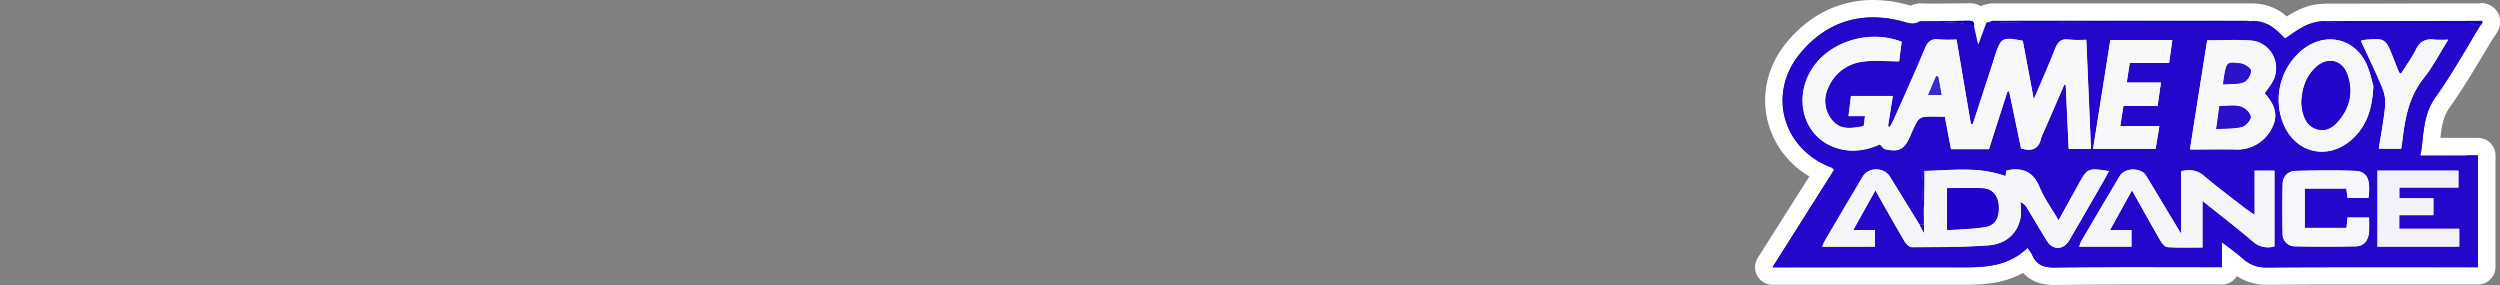 <svg id="Calque_2" data-name="Calque 2" xmlns="http://www.w3.org/2000/svg" viewBox="0 0 1000 114"><rect x="0" y="0" width="1000" height="114" fill="#808080" stroke="none"/><title>logo_right</title><path d="M802.48,68.38h0m0,0c-.09.76-.18,1.51-.25,2.13.07-.62.16-1.37.25-2.13h0m0-7a7,7,0,0,0-2,.28,6.77,6.77,0,0,0-2.7,1.5,7,7,0,0,0-1.8,2.51,7.07,7.07,0,0,0-.51,2l-.2,1.79,0,.26a7,7,0,0,0,13.91,1.57l0-.16.2-1.76a8.12,8.12,0,0,0,.07-1,7,7,0,0,0-6.72-7Zm0,14Z" fill="#fff"/><path d="M769.58,89.85h0m0-7a7,7,0,0,0-7,7h0a7,7,0,1,0,7-7Z" fill="#fff"/><path d="M821.56,110.5c-3.56,0-8.51-.66-11.34-6.11-7.61,5.51-16.27,6-24,6h-.6q-13.87,0-27.73,0H734.18l-20.31,0H709a3.5,3.5,0,0,1-3-5.37l22.68-35.85A32.35,32.35,0,0,1,710.55,48c-2.66-10.09-.07-20.74,7.1-29.22C726.23,8.65,736.84,3.5,749.2,3.5a50.26,50.26,0,0,1,12.41,1.64l.93.25a10.7,10.7,0,0,0,2.49.5,1.62,1.62,0,0,0,1-.31A3.47,3.47,0,0,1,768,5h.16l4.5.19c3.82.15,7.77.31,11.68.6a21.29,21.29,0,0,1,4.53,1c.52.16,1,.32,1.57.45a3.15,3.15,0,0,1,1,.4,3.49,3.49,0,0,1,3.15-2h13.1q41.75,0,83.48,0h6.4c.13,0,.38-.12.57-.19s.69-.25,1-.35a3.14,3.14,0,0,1,.61-.12,15,15,0,0,1,1.77-.1c5.58,0,9.62,2.83,12.92,6,4.32-3,9.22-6,15.39-6,.42,0,.84,0,1.27,0a2.33,2.33,0,0,1,.38,0c.48.09,1,.2,1.44.3a10,10,0,0,0,2,.33q12.55,0,25.11,0,13.74,0,27.49,0a20,20,0,0,1,4,.52l1.39.27a3.5,3.5,0,0,1,2.42,5.3c-1.79,2.89-3.58,5.87-5.3,8.75-4.06,6.76-8.25,13.75-12.94,20.31-3.37,4.72-3.95,9.91-4.61,15.91-.07.62-.13,1.24-.21,1.86h19a3.5,3.5,0,0,1,3.5,3.5v44.72a3.5,3.5,0,0,1-3.5,3.5H948.07c-11.19,0-26,0-41,.11h-.17A16.76,16.76,0,0,1,895,106.18c-.87-.77-1.77-1.51-2.73-2.26v3a3.5,3.5,0,0,1-3.5,3.5h-4.31l-16.45,0-16.45,0c-11.87,0-21,0-29.65.16ZM808.14,77.31a3.45,3.45,0,0,1,1.4.29,9.21,9.21,0,0,1,4.36,4c1.45,2.38,2.88,4.77,4.31,7.16l3.4,5.66c.58,1,1.17,1.29,1.53,1.29s1.1-.54,1.58-1.38q6.42-11,12.77-22.08l.51-.88h-.16c-1.07,0-1.13,0-3.57,4.43l-7.78,14.11a3.51,3.51,0,0,1-3,1.81h0a3.5,3.5,0,0,1-3-1.74c-.85-1.46-1.75-2.89-2.61-4.27a64,64,0,0,1-5.27-9.56c-1.74-4.22-4-4.8-6.23-4.8l-.65,0a3.54,3.54,0,0,1-1.57,2.16,3.44,3.44,0,0,1-1.84.52,3.57,3.57,0,0,1-1.2-.21c-4.52-1.66-9.42-2.4-15.89-2.4-2.77,0-5.62.13-8.37.26-1.44.06-2.9.13-4.37.18a3.2,3.2,0,0,0-.1.67c0,1.22.09,2.45.14,3.67.11,2.37.25,4.73.4,7.1l.24,4.1v2.37a3.58,3.58,0,0,1-3.37,3.6l-1.87.06a3.52,3.52,0,0,1-3-1.66l-3.77-6.11Q757,79.1,753,72.54a3,3,0,0,0-2.55-1.26,2.75,2.75,0,0,0-2.35,1.15c-4.5,7.55-9,15.25-13.45,22.74h5.08a3.4,3.4,0,0,1-1.49-1.37,3.49,3.49,0,0,1,0-3.48l8.85-15.91a3.51,3.51,0,0,1,3.05-1.8h0a3.5,3.5,0,0,1,3,1.77c1,1.79,2,3.55,3,5.29,3,5.22,5.74,10.16,8.62,15.06a3,3,0,0,0,.53.63h4.18c8.43,0,17.14-.06,25.6-.72,5.72-.44,9.21-3.72,9.82-9.24a13.08,13.08,0,0,0-.11-2.66c0-.58-.11-1.15-.14-1.73a3.5,3.5,0,0,1,1.49-3.07A3.55,3.55,0,0,1,808.14,77.31Zm67.78,16.17a3.47,3.47,0,0,1-.64,2h2.18V80.34a3.51,3.51,0,0,1,5.69-2.74c2.07,1.66,4.1,3.26,6.1,4.84,4.91,3.88,9.55,7.54,14.11,11.44a5.67,5.67,0,0,0,2.92,1.47V71.78h-.92V86a3.5,3.5,0,0,1-5.49,2.88l-1.58-1.07c-.9-.6-1.6-1.08-2.31-1.63l-4.35-3.36c-4.08-3.13-8.3-6.38-12.32-9.79a5.28,5.28,0,0,0-3.39-1.42Zm-8.06,1.91,1.68.07-.12-.18L865.06,88c-3.33-5.55-6.46-10.76-9.62-16a2.76,2.76,0,0,0-2.19-.76,2.88,2.88,0,0,0-2.31.83c-4.14,7-8.5,14.34-13.59,23h5.1A3.58,3.58,0,0,1,841,93.79a3.49,3.49,0,0,1,0-3.47l8.77-15.91a3.49,3.49,0,0,1,3-1.81h0a3.51,3.51,0,0,1,3.05,1.78l3,5.4c2.86,5.1,5.55,9.91,8.34,14.71A5,5,0,0,0,867.86,95.39Zm112.34-.24V95H959.69a3.5,3.5,0,0,1-3.5-3.5V86.06a3.5,3.5,0,0,1,2.6-3.39,3.49,3.49,0,0,1-2.56-3.37V75a3.5,3.5,0,0,1,2.07-3.2h-3.82V95.15Zm-48.89-23.5c-4.38,0-8.78.08-12.88.17-1.14,0-1.86.37-1.89,2-.12,6.41-.11,12.94,0,19.41,0,1.44.64,1.73,1.68,1.75,3.94.09,8,.13,12.2.13,3.8,0,7.76,0,11.78-.1.69,0,1.64,0,1.89-2.38a20.78,20.78,0,0,0,.08-2.12h-2l-.08.94a3.5,3.5,0,0,1-3.49,3.21H921.91a3.5,3.5,0,0,1-3.5-3.5V75.41a3.5,3.5,0,0,1,3.5-3.5h16.65A3.48,3.48,0,0,1,942,75l.09.68h2c0-2.35-.41-3.13-.59-3.35a2.49,2.49,0,0,0-1.57-.46C938.69,71.71,935.21,71.65,931.31,71.65Zm.77-52.35a14.11,14.11,0,0,0-8.18,2.79,22.28,22.28,0,0,0-7.83,24.72c2.12,6.39,7,10.36,12.67,10.36a15.18,15.18,0,0,0,10.65-4.94c4-4.11,6-9.33,6.42-17.4-.12-.44-.25-.95-.39-1.5a35.16,35.16,0,0,0-2.17-6.53C940.94,22,936.86,19.3,932.08,19.3Zm-182.17-1c-8.13,0-16.07,3.54-20.73,9.25a19.61,19.61,0,0,0-4.06,17.24,15.41,15.41,0,0,0,9.47,10.73,18.36,18.36,0,0,0,6.63,1.26,22.39,22.39,0,0,0,9.29-2.2,3.41,3.41,0,0,1,1.46-.32,3.49,3.49,0,0,1,2.45,1c.39.38.71.77,1,1.07l.07.09a11.23,11.23,0,0,0,2.06.24c1,0,1.72,0,3.3-3.47.26-.59.51-1.18.76-1.77a35.3,35.3,0,0,1,2.16-4.49,7.75,7.75,0,0,1,5.4-3.63c1.16-.11,2.42-.16,4-.16l2.44,0,2.39,0A3.49,3.49,0,0,1,781.36,46l1.94,10.12H793l6.67-20.72A3.5,3.5,0,0,1,803,33h.28l.65,0a3.51,3.51,0,0,1,3.16,2.78l4.27,20.53h.13c.62,0,1.1,0,1.51-1.83a10.84,10.84,0,0,1,.85-2.27c.08-.16.16-.32.23-.48l8.44-19.41a3.49,3.49,0,0,1,3.21-2.1,3.39,3.39,0,0,1,1.17.2l.55.19a3.5,3.5,0,0,1,2.33,3.14l1,22.19h1.9l-1.56-36.56-1.07,0a20.5,20.5,0,0,1-3-.19,4.68,4.68,0,0,0-.6-.05,1,1,0,0,0-.39.05s-.31.19-.82,1.5c-1.81,4.65-3.79,9.23-5.89,14.09-.88,2-1.77,4.09-2.69,6.25a3.5,3.5,0,0,1-3.22,2.13,2.36,2.36,0,0,1-.38,0,3.48,3.48,0,0,1-3.06-2.83l-3.94-21a16.84,16.84,0,0,0-2.59-.3,3.3,3.3,0,0,0-.47,0,22.07,22.07,0,0,0-1.71,4.27c-.16.46-.3.94-.44,1.41s-.3,1-.46,1.5l-8,24.49a3.49,3.49,0,0,1-3.32,2.41,2.36,2.36,0,0,1-.38,0L788,53.1a3.49,3.49,0,0,1-3.07-2.89l-5.22-30.77-1.58,0a21.48,21.48,0,0,1-2.94-.17,4.66,4.66,0,0,0-.61,0c-.48,0-.72,0-1.37,1.55-3,7.29-6.29,14.6-9.44,21.66q-1.46,3.26-2.89,6.51c-.41.91-.86,1.73-1.3,2.53l-.54,1a3.49,3.49,0,0,1-3.09,1.87,3.53,3.53,0,0,1-1.6-.39l-.74-.38a3.5,3.5,0,0,1-1.84-3.66l1.27-8h-9.5l-.13,1H746a3.49,3.49,0,0,1,3.47,4L749,51a3.48,3.48,0,0,1-2.88,3l-.47.08a34.59,34.59,0,0,1-5.87.67,11.58,11.58,0,0,1-9.9-4.83,15.61,15.61,0,0,1-1.71-16.24,20.69,20.69,0,0,1,16.52-12.43,41.6,41.6,0,0,1,5.92-.36c1.51,0,3,.05,4.54.1l1.47.05.24-1.84A26.66,26.66,0,0,0,749.91,18.29ZM887.26,56.23c2.31,0,4.59,0,6.87.06h.32a11.86,11.86,0,0,0,11.23-6.76c1.28-2.36,1.87-5.19-2.41-9.86A3.5,3.5,0,0,1,903,35.3l1.1-1.52a28.18,28.18,0,0,0,1.84-2.69,7.7,7.7,0,0,0,.1-7.46,7.22,7.22,0,0,0-5.92-3.91c-1.85-.14-3.86-.21-6.32-.21-1.74,0-3.49,0-5.27.07l-2.65,0-5.78,36.64h1.72Zm-28-.18.34-2.08H848.1a3.5,3.5,0,0,1-3.46-4l1.28-8.11a3.5,3.5,0,0,1,3.46-3H860l.33-2.32h-9.64a3.49,3.49,0,0,1-3.46-4l1.19-7.85a3.5,3.5,0,0,1,3.46-3h12.71l.3-2.14H847.12l-5.79,36.5ZM957.44,56c1.13-9.53,2.78-18.75,9.3-26.89a83.81,83.81,0,0,0,6.37-9.75l0,0a6.07,6.07,0,0,0-.81-.06c-1,0-1.86.16-2.81,2.06a67.75,67.75,0,0,1-4.28,7.14c-.62.95-1.24,1.9-1.84,2.86a3.47,3.47,0,0,1-3,1.65,3.52,3.52,0,0,1-1.84-.52l-.19-.11a4.06,4.06,0,0,1-2-2.07c-.58-1.42-1.14-2.84-1.7-4.26l-.45-1.13c-2.24-5.68-2.24-5.68-3.94-5.68h-.69l.48,1.05c2.11,4.5,4.28,9.16,6.22,13.87a19.14,19.14,0,0,1,1.25,8.94c-.41,4.06-1.09,8.14-1.75,12.08,0,.28-.09.57-.14.85Z" fill="#2307cb"/><path d="M749.2,7a46.57,46.57,0,0,1,11.54,1.53,17.75,17.75,0,0,0,4.29.86,5.06,5.06,0,0,0,3-.92c5.36.25,10.73.4,16.08.79a32.69,32.69,0,0,1,5.51,1.32c.51,2.22,1,4.43,1.68,7.37,1.25-3.37,2.27-6.1,3.28-8.83q48,0,96,.06h7.11a9.43,9.43,0,0,0,2.46-.68,13.63,13.63,0,0,1,1.41-.08c5.25,0,8.92,3.27,12.49,7.12,4.89-3.43,9.63-7.08,15.82-7.08.34,0,.69,0,1,0a23.35,23.35,0,0,0,4,.68c17.53.05,35.07,0,52.6.07a31.26,31.26,0,0,1,4.85.74c-6,9.66-11.52,19.65-18.11,28.87-5.11,7.15-4.66,15.06-6,23.31h23v44.72h-4.32l-38.81,0q-20.52,0-41.06.11h-.15a13.29,13.29,0,0,1-9.56-3.4c-2.52-2.25-5.32-4.2-8.56-6.72v10h-4.31c-11,0-21.93,0-32.9,0-9.9,0-19.8,0-29.69.16h-.31c-4.23,0-7-1.15-8.65-5.11A17.6,17.6,0,0,0,811,99.14c-7.06,6.88-15.74,7.78-24.78,7.78h-.58q-13.87,0-27.77,0-22,0-44,0H709l24.67-39c-.47-.42-.7-.78-1-.89-19.68-7.31-26-29.82-12.33-46C728.28,11.65,738.05,7,749.2,7m-8,53.27A25.9,25.9,0,0,0,752,57.75c.8.78,1.34,1.78,2.06,1.94a17,17,0,0,0,3.49.45c3.1,0,4.69-1.57,6.49-5.52a56.39,56.39,0,0,1,2.73-5.9,4.28,4.28,0,0,1,2.73-1.94c1.21-.12,2.42-.15,3.64-.15,1.58,0,3.19,0,4.82,0,.86,4.53,1.67,8.75,2.48,13h15.15Q799.31,48,803,36.51l.66.05c1.6,7.66,3.19,15.32,4.75,22.81a11,11,0,0,0,3.09.52c2.53,0,4.2-1.38,4.92-4.56a11.49,11.49,0,0,1,.87-2.13q4.22-9.71,8.44-19.4l.56.19q.59,12.76,1.19,25.53h8.9c-.63-14.65-1.24-29-1.87-43.63-1.6,0-3,.09-4.43.09a18.36,18.36,0,0,1-2.48-.15,7.29,7.29,0,0,0-1.1-.09c-2.37,0-3.53,1.35-4.47,3.78-2.54,6.51-5.42,12.89-8.54,20.24-1.59-8.48-3-16-4.38-23.37a32.08,32.08,0,0,0-5.59-.8c-3.08,0-3.84,1.66-5.5,6.7-.32,1-.59,2-.91,2.93l-8,24.48-.78-.08c-1.91-11.22-3.81-22.43-5.73-33.74-1.66,0-3.13.09-4.52.09a18.67,18.67,0,0,1-2.5-.14,7.82,7.82,0,0,0-1.05-.07c-2.35,0-3.57,1.24-4.6,3.71-3.92,9.44-8.16,18.74-12.3,28.09-.5,1.13-1.15,2.19-1.73,3.29l-.73-.38c.63-3.94,1.26-7.89,1.92-12H740.43l-1,8H746c-.22,1.65-.39,2.87-.55,4.07a34.8,34.8,0,0,1-5.75.7,8.16,8.16,0,0,1-7.09-3.43,12,12,0,0,1-1.32-12.71A17.14,17.14,0,0,1,745.14,24.7a39,39,0,0,1,5.43-.33c2.95,0,6,.2,9.08.2.32-2.48.68-5.2,1-7.8a29.39,29.39,0,0,0-10.76-2c-9,0-18,3.85-23.44,10.54C717,37,720.35,53.71,733.32,58.77a21.7,21.7,0,0,0,7.89,1.5m210.31-.78h8.93c.16-1,.31-1.75.4-2.51,1.07-9.16,2.52-18.08,8.62-25.69,3.62-4.51,6.29-9.79,9.82-15.41-1.49,0-2.69.07-3.76.07a13.56,13.56,0,0,1-1.83-.1,11.19,11.19,0,0,0-1.37-.1c-2.68,0-4.55,1.22-5.94,4-1.68,3.39-3.95,6.48-6,9.71-.45-.28-.77-.36-.85-.54-.73-1.77-1.42-3.56-2.12-5.34-2.52-6.36-3.12-7.89-7.2-7.89-1.29,0-2.94.15-5.1.35a5.72,5.72,0,0,0-.76.34c2.91,6.34,6,12.62,8.64,19.07a15.73,15.73,0,0,1,1,7.26c-.56,5.56-1.63,11.08-2.51,16.78m-22.79,1.18c4.49,0,9.17-1.93,13.16-6,5-5.09,7-11.42,7.45-20.26-.61-2-1.3-5.79-2.94-9.15-3-6.18-8.47-9.48-14.32-9.48a17.66,17.66,0,0,0-10.22,3.45,25.74,25.74,0,0,0-9.11,28.67c2.74,8.26,9.13,12.76,16,12.76M876,59.76c3.9,0,7.61,0,11.25,0,2.3,0,4.57,0,6.83.06h.39a15.27,15.27,0,0,0,14.31-8.6c2.87-5.32.78-9.86-2.91-13.88,1.09-1.55,2.23-2.94,3.11-4.49,4-7-.52-16-8.59-16.59-2.18-.16-4.37-.22-6.58-.22-3.57,0-7.19.14-10.92.14C880.57,30.69,878.31,45,876,59.76m-38.75-.21h25c.5-3,1-5.84,1.5-9.08H848.1c.45-2.87.84-5.32,1.28-8.11h13.67c.45-3.22.85-6.06,1.31-9.32H850.69c.42-2.76.78-5.12,1.19-7.85h15.75l1.29-9.14H844.13c-2.33,14.7-4.6,29-6.9,43.5M728.82,98.68H750V92h-8.68l8.85-15.92c4,7.15,7.77,13.82,11.64,20.4.61,1,1.94,2.36,2.93,2.36h0c10.22-.06,20.47,0,30.65-.75,7.71-.59,12.27-5.47,13-12.34a30.76,30.76,0,0,0-.24-5,5.73,5.73,0,0,1,2.77,2.57c2.59,4.26,5.13,8.54,7.71,12.81a5.42,5.42,0,0,0,4.52,3c1.7,0,3.4-1,4.61-3.12q6.93-11.92,13.81-23.89c.68-1.17,1.29-2.38,2-3.7a45.53,45.53,0,0,0-5.72-.63c-3.2,0-4,1.44-6.63,6.24-2.5,4.52-5,9.05-7.78,14.11-2.81-4.8-5.81-8.87-7.67-13.4-2-4.92-5.17-7-9.47-7a18.22,18.22,0,0,0-3.1.3,5.15,5.15,0,0,0-.71.27h0c-.09.76-.18,1.51-.25,2.13a48.6,48.6,0,0,0-17.09-2.61c-5.16,0-10.3.43-15.43.51a17.56,17.56,0,0,0-.9,4.19c0,1.25.08,2.5.14,3.74.17,3.75.42,7.49.63,11.23v2.28h0l-1.74.06Q761.92,80.31,756,70.7a6.43,6.43,0,0,0-5.53-2.92,6.11,6.11,0,0,0-5.35,2.86q-7.56,12.66-15,25.4c-.48.82-.83,1.72-1.27,2.64m102.9,0h20.87V92H844l8.78-15.91c4,7.06,7.61,13.64,11.38,20.14.63,1.09,1.82,2.54,2.82,2.6,2.13.14,4.27.17,6.45.17,2.45,0,4.94,0,7.52,0V80.34C888,86,894.71,91.08,901.08,96.54A8.84,8.84,0,0,0,907,98.9a12.19,12.19,0,0,0,2.75-.35V68.28h-7.92V86c-1.75-1.2-2.78-1.84-3.73-2.58-5.55-4.32-11.2-8.52-16.56-13.06a8.75,8.75,0,0,0-5.93-2.26,14.06,14.06,0,0,0-3.22.41v25c-5.06-8.41-9.49-15.84-14-23.23a6,6,0,0,0-5.18-2.44,6.12,6.12,0,0,0-5.32,2.54q-7.74,13-15.39,26.08a13.06,13.06,0,0,0-.82,2.22m98.72,0q5.92,0,11.84-.11c3.36-.05,5-2.38,5.31-5.51a59.58,59.58,0,0,0,0-6H939c-.13,1.53-.24,2.78-.36,4.15H921.91V75.41h16.65c.17,1.32.31,2.44.47,3.75h8.32c1-7.23-.46-10.6-5.23-10.8-3.6-.16-7.2-.21-10.81-.21-4.32,0-8.64.08-13,.18-3.23.07-5.25,2.13-5.31,5.43-.12,6.51-.11,13,0,19.55a4.9,4.9,0,0,0,5.1,5.18q6.14.14,12.28.13m20.54,0H983.7V91.51h-24V86.06h13.66V79.3H959.73V75h23.63v-6.7H951V98.65M749.2,0C736,0,724.12,5.72,715,16.55c-7.91,9.36-10.76,21.16-7.81,32.37a35.47,35.47,0,0,0,16.58,21.6l-.84,1.32-19.82,31.32A7,7,0,0,0,709,113.9h4.87l20.5,0H757.9c10.63,0,19.45,0,27.75,0h.6c7.74,0,15.75-.69,23-4.76,2.86,3.21,7,4.84,12.3,4.84h.4c8.61-.11,17.74-.16,29.6-.16l16.45,0,16.45,0h4.31a7,7,0,0,0,6-3.41,20.44,20.44,0,0,0,12.11,3.5h.19c15.06-.1,29.83-.11,41-.11h43.13a7,7,0,0,0,7-7V62.16a7,7,0,0,0-7-7H976.14c.56-4.8,1.25-8.73,3.75-12.23,4.77-6.68,9-13.74,13.1-20.56,1.72-2.87,3.49-5.83,5.27-8.7a7,7,0,0,0-4.84-10.6c-.42-.06-.83-.15-1.25-.24a23.09,23.09,0,0,0-4.69-.59c-9.16,0-18.47,0-27.47,0q-12.57,0-25.13,0a11.92,11.92,0,0,1-1.21-.24c-.47-.11-1-.23-1.59-.33a6.76,6.76,0,0,0-.77-.1c-.5,0-1-.05-1.5-.05-6.09,0-10.89,2.36-15.09,5.08A20.15,20.15,0,0,0,901.5,1.41a19.19,19.19,0,0,0-2.14.12,6.42,6.42,0,0,0-1.22.24c-.47.13-.89.29-1.21.4h-6.41c-28.15,0-56.77,0-84.45-.05H794.54a7,7,0,0,0-4.22,1.41l-.46-.14a23.9,23.9,0,0,0-5.28-1.11c-4-.29-7.92-.45-11.76-.61l-4.51-.19H768a7,7,0,0,0-3.34.85L763.45,2l-1-.26A53.75,53.75,0,0,0,749.2,0ZM928.73,53.67c-4.19,0-7.68-3-9.34-8a18.72,18.72,0,0,1,6.54-20.77,10.7,10.7,0,0,1,6.15-2.15c3.39,0,6.32,2,8,5.54A32.69,32.69,0,0,1,942,34.2c.08.34.17.67.25,1-.46,6.91-2,11.18-5.39,14.58a11.68,11.68,0,0,1-8.16,3.9Zm-160-13.86c2.47-5.55,5-11.22,7.34-16.9l.62,0,2.88,16.94a7,7,0,0,0-1.66-.2l-2.32,0-2.5,0c-1.66,0-3,.06-4.3.18ZM888.86,23.07c1.7,0,3.32-.06,4.93-.06,2.36,0,4.28.07,6.05.2a3.77,3.77,0,0,1,3.09,2.06,4.17,4.17,0,0,1,0,4.08,22.49,22.49,0,0,1-1.62,2.35l-1.14,1.59a7,7,0,0,0,.57,8.75c3.18,3.47,2.51,4.73,1.91,5.83-1.86,3.45-4.29,4.92-8.15,4.92h-.26c-2.07,0-4.28-.06-7-.06h-3.05l4.68-29.67Zm-62.22,3.78c.42-1,.83-2,1.23-3l.14,3.33a7.35,7.35,0,0,0-1.37-.32Zm-23.55,2.66.69-2.12.18-.56.52,2.78-.25,0-.44,0-.22,0-.48,0ZM775.9,75.2l1,0c2.84-.13,5.52-.25,8.21-.25,6,0,10.57.67,14.68,2.18a7,7,0,0,0,2.15.43,7,7,0,0,0-.82,3.69c0,.68.1,1.32.16,1.88a12.08,12.08,0,0,1,.11,1.92c-.42,3.82-2.58,5.83-6.61,6.14-6.07.47-12.32.62-18.5.67a7,7,0,0,0,.27-2V87.56c0-.12,0-.25,0-.38L776.33,83c-.14-2.31-.28-4.69-.39-7,0-.28,0-.55,0-.82Z" fill="#fff"/><path d="M891.09,12.67q-41.72,0-83.42,0H794.54a3.5,3.5,0,0,1-1-6.87c.22-.06.43-.14.64-.22a8.75,8.75,0,0,1,3.06-.66q27.74,0,55.47,0H899a7.42,7.42,0,0,1,1.32.13l.24,0a3.5,3.5,0,0,1,.55,6.84c-.18.05-.36.12-.54.19a8.06,8.06,0,0,1-2.9.63Z" fill="#1000c7"/><path d="M852.23,8.34H899a8.72,8.72,0,0,1,1.13.14,9.43,9.43,0,0,1-2.46.68h-7.07q-48,0-96-.06a10.84,10.84,0,0,1,2.75-.75q27.47,0,54.94,0m0-7-55,0a12.33,12.33,0,0,0-4.26.87l-.4.14a7,7,0,0,0,1.91,13.74h11.53c27.69,0,56.33.05,84.5.05h7.07a11.43,11.43,0,0,0,4.11-.85l.33-.12A7,7,0,0,0,901,1.54l-.12,0A12,12,0,0,0,899,1.35Z" fill="#fff"/><path d="M992.31,13.48a3.52,3.52,0,0,1-.56,0c-.56-.09-1.11-.2-1.67-.32a14.86,14.86,0,0,0-2.63-.38q-13.74,0-27.47,0-12.57,0-25.13,0a15.86,15.86,0,0,1-3.51-.5l-1.11-.24A3.5,3.5,0,0,1,930.84,5l10.94,0q24.68-.06,49.35-.1h.24c.24,0,.5,0,.74,0a4.09,4.09,0,0,1,4,2.3c.75,1.6.36,3.32-1.14,5.11A3.49,3.49,0,0,1,992.31,13.48Z" fill="#1101c8"/><path d="M992.11,8.32c.8,0,1.41.21.2,1.66a31.26,31.26,0,0,0-4.85-.74c-17.53-.06-35.07,0-52.6-.07a23.35,23.35,0,0,1-4-.68q30.14-.08,60.28-.13c.28,0,.65,0,1,0m0-7c-.31,0-.63,0-.93,0h-.12c-16.81,0-33.89.06-50.42.1l-9.81,0a7,7,0,0,0-1.21,13.89l1,.2a18.61,18.61,0,0,0,4.27.59q12.58,0,25.16,0c9,0,18.3,0,27.44,0a13.28,13.28,0,0,1,1.93.31c.55.11,1.17.24,1.83.34a7,7,0,0,0,6.47-2.41c3.22-3.84,2.4-7.19,1.63-8.84a7.63,7.63,0,0,0-7.19-4.32Z" fill="#fff"/><path d="M789.58,14.08a3.53,3.53,0,0,1-.85-.1c-.62-.16-1.24-.34-1.87-.53a15,15,0,0,0-3-.7c-3.8-.28-7.69-.44-11.46-.59L767.83,12A3.5,3.5,0,0,1,768,5l5.29,0c4.54,0,9.23-.05,13.84-.13h.27A5.82,5.82,0,0,1,792,6.62a5.32,5.32,0,0,1,1,4.57,3.49,3.49,0,0,1-3.45,2.89Z" fill="#1000c7"/><path d="M787.37,8.31c1.58,0,2.55.36,2.21,2.27a32.69,32.69,0,0,0-5.51-1.32c-5.35-.39-10.72-.54-16.08-.79,6.39,0,12.78-.05,19.17-.16h.21m0-7H787c-4.61.08-9.31.11-13.86.13l-5.24,0a7,7,0,0,0-.27,14l4.58.2c3.73.15,7.58.31,11.31.58a14.27,14.27,0,0,1,2.3.57c.61.18,1.3.38,2,.56a7,7,0,0,0,8.6-5.57,8.73,8.73,0,0,0-1.78-7.43,9.07,9.07,0,0,0-7.33-3.06Z" fill="#fff"/><path d="M741.22,63.77A25.22,25.22,0,0,1,732.05,62a22.56,22.56,0,0,1-13.7-15.47,26.57,26.57,0,0,1,5.41-23.44c6-7.41,15.82-11.83,26.15-11.83a32.7,32.7,0,0,1,12,2.22,3.5,3.5,0,0,1,2.2,3.71l-1,7.8a3.5,3.5,0,0,1-3.47,3.05c-1.63,0-3.23-.05-4.78-.1s-2.9-.1-4.3-.1a35.21,35.21,0,0,0-4.94.29,13.73,13.73,0,0,0-11.1,8.35,8.52,8.52,0,0,0,.92,9.2c.15.19.29.37.44.53,0-.08,0-.15,0-.23L737,38a3.49,3.49,0,0,1,3.47-3H757.1a3.45,3.45,0,0,1,2,.66c2.56-5.76,5.14-11.63,7.57-17.45.6-1.46,2.44-5.87,7.83-5.87a11.22,11.22,0,0,1,1.5.1,16.87,16.87,0,0,0,2.05.11c.63,0,1.28,0,1.95,0,.82,0,1.67,0,2.57,0a3.5,3.5,0,0,1,3.45,2.92l3.63,21.39,4.11-12.56c.15-.44.28-.89.42-1.34s.32-1.07.49-1.6c1.55-4.68,3-9.1,8.83-9.1a35.84,35.84,0,0,1,6.27.86,3.51,3.51,0,0,1,2.76,2.8l2.26,12.08c1.4-3.25,2.72-6.41,3.95-9.58.58-1.49,2.34-6,7.74-6a11.19,11.19,0,0,1,1.6.12,14,14,0,0,0,2,.12c.62,0,1.26,0,1.93,0s1.62-.06,2.49-.06a3.5,3.5,0,0,1,3.5,3.36l1.86,43.63A3.5,3.5,0,0,1,836.4,63h-8.9a3.51,3.51,0,0,1-3.5-3.34l-.55-11.83-2.93,6.75-.33.7a6,6,0,0,0-.34.8c-1.43,6.34-5.84,7.29-8.34,7.29a14.2,14.2,0,0,1-4.08-.67A3.49,3.49,0,0,1,805,60.08L802.69,49,798.9,60.72a3.51,3.51,0,0,1-3.34,2.43H780.41A3.5,3.5,0,0,1,777,60.3L775,50.15l-1.93,0c-1.2,0-2.17,0-3,.11a1.64,1.64,0,0,0-.33.3,28.64,28.64,0,0,0-1.7,3.59c-.27.65-.55,1.3-.84,1.94-1.79,3.94-4.2,7.58-9.67,7.58a20.35,20.35,0,0,1-4.24-.54A4.91,4.91,0,0,1,751,61.92a28.13,28.13,0,0,1-9.82,1.85Z" fill="#f8f7fa"/><path d="M749.91,14.79a29.39,29.39,0,0,1,10.76,2c-.34,2.6-.7,5.32-1,7.8-3.11,0-6.13-.2-9.08-.2a39,39,0,0,0-5.43.33,17.14,17.14,0,0,0-13.81,10.39,12,12,0,0,0,1.32,12.71,8.16,8.16,0,0,0,7.09,3.43,34.8,34.8,0,0,0,5.75-.7c.16-1.2.33-2.42.55-4.07h-6.66l1-8H757.1c-.66,4.16-1.29,8.11-1.92,12l.73.38c.58-1.1,1.23-2.16,1.73-3.29,4.14-9.35,8.38-18.65,12.3-28.09,1-2.47,2.25-3.71,4.6-3.71a7.82,7.82,0,0,1,1.05.07,18.67,18.67,0,0,0,2.5.14c1.39,0,2.86-.09,4.52-.09,1.92,11.31,3.82,22.52,5.73,33.74l.78.08,8-24.48c.32-1,.59-2,.91-2.93,1.66-5,2.42-6.7,5.5-6.7a32.08,32.08,0,0,1,5.59.8c1.39,7.4,2.79,14.89,4.38,23.37,3.12-7.35,6-13.73,8.54-20.24.94-2.43,2.1-3.78,4.47-3.78a7.29,7.29,0,0,1,1.1.09,18.36,18.36,0,0,0,2.48.15c1.38,0,2.83-.09,4.43-.09.63,14.6,1.24,29,1.87,43.63h-8.9q-.6-12.77-1.19-25.53l-.56-.19q-4.23,9.71-8.44,19.4a11.49,11.49,0,0,0-.87,2.13c-.72,3.18-2.39,4.56-4.92,4.56a11,11,0,0,1-3.09-.52c-1.56-7.49-3.15-15.15-4.75-22.81l-.66-.05q-3.72,11.55-7.46,23.14H780.41c-.81-4.22-1.62-8.44-2.48-13-1.63,0-3.24,0-4.82,0-1.22,0-2.43,0-3.64.15a4.28,4.28,0,0,0-2.73,1.94,56.39,56.39,0,0,0-2.73,5.9c-1.8,4-3.39,5.52-6.49,5.52a17,17,0,0,1-3.49-.45c-.72-.16-1.26-1.16-2.06-1.94a25.9,25.9,0,0,1-10.76,2.52,21.7,21.7,0,0,1-7.89-1.5c-13-5.06-16.36-21.78-6.85-33.44,5.46-6.69,14.44-10.54,23.44-10.54M771.22,38h5.41c-.48-2.64-.9-5-1.33-7.3l-.83-.25c-1.06,2.48-2.13,5-3.25,7.55M749.91,7.79c-11.37,0-22.17,4.9-28.87,13.12A30.13,30.13,0,0,0,715,47.45a26,26,0,0,0,15.82,17.84,28.66,28.66,0,0,0,10.43,2,31.33,31.33,0,0,0,9.31-1.47,8.56,8.56,0,0,0,2,.73,23.18,23.18,0,0,0,5,.61c8.48,0,11.55-6.74,12.86-9.62.3-.67.59-1.35.88-2s.53-1.28.8-1.85h.07l1.4,7.32a7,7,0,0,0,6.88,5.69h15.15a7,7,0,0,0,6.5-4.39,7,7,0,0,0,4.36,3.81,17.67,17.67,0,0,0,5.1.82A11.21,11.21,0,0,0,821,62.13a7,7,0,0,0,6.5,4.39h8.9a7,7,0,0,0,7-7.3l-.75-17.54-1.11-26.09a7,7,0,0,0-7-6.7c-.94,0-1.82,0-2.6,0-.63,0-1.24,0-1.83,0a11.6,11.6,0,0,1-1.48-.08,14,14,0,0,0-2.1-.16c-3.31,0-7.68,1.24-10.41,6.88l-.1-.52a7,7,0,0,0-5.53-5.58,37.2,37.2,0,0,0-6.94-.93c-8.35,0-10.55,6.65-12.15,11.5-.19.56-.36,1.13-.53,1.7l-.09.32-1.26-7.4a7,7,0,0,0-6.9-5.83c-1,0-1.87,0-2.66,0s-1.26,0-1.86,0a13.53,13.53,0,0,1-1.6-.08,14.62,14.62,0,0,0-2-.13,10.93,10.93,0,0,0-8.39,3.65,7,7,0,0,0-2.93-2.16,36.2,36.2,0,0,0-13.31-2.46Zm-1.47,23.63c.65,0,1.35-.05,2.13-.05s1.8,0,2.74.05Z" fill="#fff"/><path d="M823.14,102.67A8.88,8.88,0,0,1,815.62,98l-3.41-5.68L811,90.25c-2.2,6.54-7.79,10.78-15.35,11.36-8.72.68-17.56.71-26.12.74l-4.78,0c-2.83,0-5.09-2.57-6-4.09-2.89-4.91-5.66-9.82-8.6-15l-2.92,5.26H750a3.5,3.5,0,0,1,3.5,3.5v6.64a3.5,3.5,0,0,1-3.5,3.5H728.82a3.5,3.5,0,0,1-3.16-5c.13-.27.25-.54.37-.81a20.39,20.39,0,0,1,1-2.1l.56-.94c4.72-8,9.61-16.33,14.47-24.48a9.58,9.58,0,0,1,8.36-4.56A9.86,9.86,0,0,1,759,68.87q3.57,5.8,7.16,11.61l.08-12.1a3.51,3.51,0,0,1,3.45-3.47c2.24,0,4.55-.14,6.78-.25,2.84-.13,5.77-.26,8.7-.26a56.13,56.13,0,0,1,14.7,1.68,3.51,3.51,0,0,1,1.36-1,6.26,6.26,0,0,1,1.37-.45,20.76,20.76,0,0,1,3.72-.36c5.93,0,10.2,3.07,12.7,9.13a53.81,53.81,0,0,0,4.27,7.78l4.88-8.84c2.76-5,4.43-8,9.7-8a46.8,46.8,0,0,1,6.22.67,3.5,3.5,0,0,1,2.58,5.12L846,71.34c-.47.89-.92,1.74-1.39,2.57l-1,1.8q-6.39,11.06-12.79,22.1c-1.79,3.09-4.57,4.86-7.63,4.86ZM782.32,88.3l1.16-.07a90,90,0,0,0,10.19-1c.78-.13,2.6-.44,2.27-4.87-.25-3.35-2.19-3.49-2.83-3.54-1.6-.12-3.33-.18-5.47-.18-1.42,0-2.85,0-4.29,0l-1,0Z" fill="#f6f5f9"/><path d="M750.46,67.78A6.43,6.43,0,0,1,756,70.7q5.91,9.61,11.85,19.21l1.74,3.19V89.85h0V87.57q.07-9.58.13-19.16c5.13-.08,10.27-.51,15.43-.51a48.6,48.6,0,0,1,17.09,2.61c.07-.62.16-1.37.25-2.13h0a5.15,5.15,0,0,1,.71-.27,18.22,18.22,0,0,1,3.1-.3c4.3,0,7.44,2,9.47,7,1.86,4.53,4.86,8.6,7.67,13.4,2.78-5.06,5.28-9.59,7.78-14.11,2.64-4.8,3.43-6.24,6.63-6.24a45.53,45.53,0,0,1,5.72.63c-.71,1.32-1.32,2.53-2,3.7q-6.88,12-13.81,23.89c-1.21,2.08-2.91,3.12-4.61,3.12a5.42,5.42,0,0,1-4.52-3c-2.58-4.27-5.12-8.55-7.71-12.81a5.73,5.73,0,0,0-2.77-2.57,30.76,30.76,0,0,1,.24,5c-.76,6.87-5.32,11.75-13,12.34-10.18.79-20.43.69-30.65.75h0c-1,0-2.32-1.33-2.93-2.36-3.87-6.58-7.59-13.25-11.64-20.4L741.27,92H750v6.65H728.82c.44-.92.79-1.82,1.27-2.64q7.49-12.72,15-25.4a6.08,6.08,0,0,1,5.35-2.86M778.83,92c5.36-.41,10.47-.44,15.44-1.3,3.93-.68,5.51-3.93,5.16-8.58-.28-3.77-2.35-6.49-6.06-6.77-1.9-.14-3.8-.19-5.72-.19-2.91,0-5.84.1-8.82.1V92M750.46,60.78h0a13,13,0,0,0-11.37,6.27c-4.91,8.23-9.84,16.62-14.62,24.73l-.41.71a22.34,22.34,0,0,0-1.23,2.44c-.1.24-.21.48-.33.73a7,7,0,0,0,6.32,10H750a7,7,0,0,0,6.53-4.49c1.32,1.76,4.11,4.68,8.21,4.68h0l4.79,0c8.61,0,17.52-.06,26.36-.75,6.52-.5,11.82-3.29,15.26-7.74l1.48,2.45a12.29,12.29,0,0,0,10.51,6.36,12.46,12.46,0,0,0,10.66-6.6c4.4-7.56,8.83-15.25,13.13-22.7l.7-1.21c.52-.91,1-1.81,1.45-2.68l.64-1.2a7,7,0,0,0-5.16-10.24,48.9,48.9,0,0,0-6.72-.71c-7.33,0-10,4.79-12.77,9.86l-1.9,3.45c-.35-.68-.66-1.35-.94-2-3.85-9.34-10.8-11.3-15.94-11.3a24.12,24.12,0,0,0-4.35.42,8.66,8.66,0,0,0-2,.64l.06,0a7.9,7.9,0,0,0-.93.44,61.36,61.36,0,0,0-13.9-1.38c-3,0-6,.13-8.85.27-2.32.1-4.5.2-6.68.24a7,7,0,0,0-6.89,6.87L762,67a13.33,13.33,0,0,0-11.49-6.26Zm35.37,21.43,1.82,0c1.84,0,3.37,0,4.76.14a2.66,2.66,0,0,1,0,.34,7.51,7.51,0,0,1,0,1.27c-2.11.33-4.32.5-6.62.65V82.21Z" fill="#fff"/><path d="M873.45,102.51c-2.67,0-4.73-.05-6.68-.17-2.8-.17-4.72-2.79-5.62-4.33-2.8-4.82-5.49-9.63-8.34-14.71l-2.87,5.21h2.65a3.5,3.5,0,0,1,3.5,3.5v6.64a3.5,3.5,0,0,1-3.5,3.5H831.72a3.5,3.5,0,0,1-3.29-4.69c.06-.15.1-.32.15-.49a10.58,10.58,0,0,1,.94-2.31c5.88-10,10.77-18.31,15.41-26.1a9.55,9.55,0,0,1,8.32-4.25,9.31,9.31,0,0,1,8.17,4.12c2.48,4.08,4.94,8.17,7.5,12.43V68.47a3.5,3.5,0,0,1,2.72-3.41,17.42,17.42,0,0,1,4-.5,12.26,12.26,0,0,1,8.19,3.09c3.9,3.3,8,6.5,12.07,9.59l2.46,1.89V68.28a3.49,3.49,0,0,1,3.5-3.5h7.92a3.49,3.49,0,0,1,3.5,3.5V98.55a3.5,3.5,0,0,1-2.68,3.4,15.31,15.31,0,0,1-3.57.45,12.29,12.29,0,0,1-8.22-3.2c-4.45-3.81-9-7.43-13.9-11.26l-.45-.36V99a3.5,3.5,0,0,1-3.5,3.5l-3.82,0Z" fill="#f6f5f9"/><path d="M853.25,67.81a6,6,0,0,1,5.18,2.44c4.5,7.39,8.93,14.82,14,23.23v-25a14.06,14.06,0,0,1,3.22-.41,8.75,8.75,0,0,1,5.93,2.26c5.36,4.54,11,8.74,16.56,13.06,1,.74,2,1.38,3.73,2.58V68.28h7.92V98.55a12.19,12.19,0,0,1-2.75.35,8.84,8.84,0,0,1-5.95-2.36C894.71,91.08,888,86,881,80.34V99c-2.58,0-5.07,0-7.52,0-2.18,0-4.32,0-6.45-.17-1-.06-2.19-1.51-2.82-2.6-3.77-6.5-7.41-13.08-11.38-20.14L844,92h8.58v6.64H831.72a13.06,13.06,0,0,1,.82-2.22q7.66-13.05,15.39-26.08a6.12,6.12,0,0,1,5.32-2.54m0-7a13,13,0,0,0-11.33,6c-4.67,7.85-9.57,16.15-15.42,26.12A14,14,0,0,0,825.23,96a3,3,0,0,1-.1.32,7,7,0,0,0,6.59,9.37h20.87a7,7,0,0,0,6.5-4.4c1.49,2,3.95,4.36,7.47,4.58,2,.13,4.14.18,6.88.18l3.72,0,3.8,0a7,7,0,0,0,7-7V94.82c2.94,2.34,5.79,4.66,8.57,7a15.86,15.86,0,0,0,10.5,4,18.58,18.58,0,0,0,4.39-.55,7,7,0,0,0,5.36-6.8V68.28a7,7,0,0,0-7-7h-7.92a7,7,0,0,0-7,7V72c-3-2.29-6-4.64-8.77-7a15.82,15.82,0,0,0-10.45-3.92,21,21,0,0,0-4.79.59,7,7,0,0,0-5.42,6.63l-1-1.67a12.78,12.78,0,0,0-11.16-5.8Z" fill="#fff"/><path d="M894,63.28c-2.24,0-4.48-.05-6.75-.05l-5.42,0H876a3.48,3.48,0,0,1-3.46-4l6.88-43.62a3.5,3.5,0,0,1,3.46-2.95c1.86,0,3.7,0,5.51-.07s3.62-.07,5.4-.07c2.64,0,4.82.08,6.85.23a14.28,14.28,0,0,1,11.57,7.6,14.68,14.68,0,0,1-.2,14.22,29,29,0,0,1-1.73,2.62c3.84,5.22,4.37,10.49,1.57,15.68a18.8,18.8,0,0,1-17.39,10.43Zm-3.47-15.36a26.17,26.17,0,0,0,5.32-.56,3.2,3.2,0,0,0,.59-.55,3.54,3.54,0,0,0-1.21-.84,8.78,8.78,0,0,0-2.22-.23c-.71,0-1.44,0-2.19.08Zm3.08-19.31c-.1.41-.2.94-.31,1.48a10.32,10.32,0,0,0,2.79-.4,2.9,2.9,0,0,0,.42-.54,2.25,2.25,0,0,0-.59-.27C895.08,28.76,894.24,28.65,893.61,28.61Z" fill="#f8f8fa"/><path d="M893.79,16c2.21,0,4.4.06,6.58.22,8.07.61,12.58,9.6,8.59,16.59-.88,1.55-2,2.94-3.11,4.49,3.69,4,5.78,8.56,2.91,13.88a15.27,15.27,0,0,1-14.31,8.6h-.39c-2.27,0-4.53-.06-6.83-.06-3.64,0-7.35,0-11.25,0,2.33-14.75,4.59-29.07,6.89-43.61,3.73,0,7.35-.14,10.92-.14m-4.55,17.75c3.11-.25,5.91.05,8.24-.86,1.43-.55,2.87-2.92,2.93-4.53,0-1-2.44-2.75-3.95-2.95a27.81,27.81,0,0,0-3.37-.34c-2.42,0-2.63,1.16-3.4,5.29-.16.85-.23,1.73-.45,3.39M886.5,51.59c3.9-.26,7.28-.06,10.4-.89,1.49-.39,3.62-3,3.38-4.13-.33-1.6-2.43-3.51-4.13-4a12,12,0,0,0-3.14-.35c-1.64,0-3.39.18-5.25.18-.44,3.17-.82,5.95-1.26,9.17M893.79,9c-1.83,0-3.68,0-5.47.07s-3.63.07-5.45.07A7,7,0,0,0,876,15.06l-6.89,43.61A7,7,0,0,0,876,66.76h5.85l5.4,0c2.6,0,4.73,0,6.71,0h.51c9.07,0,16.14-4.24,20.47-12.27a16.78,16.78,0,0,0-.43-17.31c.19-.3.37-.6.55-.92a18.13,18.13,0,0,0,.25-17.59A17.79,17.79,0,0,0,900.9,9.25c-2.13-.16-4.39-.24-7.11-.24Z" fill="#fff"/><path d="M928.73,64.17c-8.8,0-16.2-5.81-19.31-15.15a29.08,29.08,0,0,1,10.41-32.63,21.09,21.09,0,0,1,12.25-4.09c7.46,0,14,4.27,17.47,11.44a41,41,0,0,1,2.65,7.85c.18.7.33,1.31.48,1.8a3.48,3.48,0,0,1,.16,1.2c-.49,10.12-3.1,17.07-8.45,22.54a22.09,22.09,0,0,1-15.65,7ZM924.14,41.5a11.34,11.34,0,0,0,.2,1.94c.8,3.45,1.86,4.39,3.42,4.86a3.77,3.77,0,0,0,1.1.18c.73,0,1.91-.24,3.7-2.28,4-4.53,5-9.61,3.13-15.11-.7-2.05-2-3.22-3.53-3.22a5.41,5.41,0,0,0-3.52,1.68c-2.81,2.65-4.25,6.21-4.54,11.17C924.11,41,924.13,41.22,924.14,41.5Z" fill="#f7f7fa"/><path d="M932.08,15.79c5.85,0,11.32,3.3,14.32,9.48,1.64,3.36,2.33,7.19,2.94,9.15-.42,8.84-2.46,15.17-7.45,20.26-4,4.06-8.67,6-13.16,6-6.85,0-13.24-4.51-16-12.76a25.74,25.74,0,0,1,9.11-28.67,17.66,17.66,0,0,1,10.22-3.45M928.86,52c2.59,0,4.64-1.54,6.34-3.48,4.72-5.39,6.15-11.7,3.8-18.55-1.26-3.65-3.9-5.58-6.84-5.58A8.71,8.71,0,0,0,926.24,27c-3.83,3.61-5.37,8.26-5.65,13.75a22.47,22.47,0,0,0,.34,3.48c.78,3.34,2.14,6.3,5.82,7.41a7.06,7.06,0,0,0,2.11.33m3.22-43.19a24.54,24.54,0,0,0-14.28,4.76,32.58,32.58,0,0,0-11.7,36.57c3.54,10.66,12.43,17.55,22.63,17.55a25.54,25.54,0,0,0,18.16-8.09c6-6.12,8.91-13.78,9.44-24.82a6.78,6.78,0,0,0-.31-2.41c-.11-.37-.27-1-.43-1.63a44.32,44.32,0,0,0-2.89-8.51c-4.09-8.4-11.79-13.42-20.62-13.42Zm-4.47,31.93c.25-4,1.32-6.63,3.43-8.62a3.24,3.24,0,0,1,1-.67,3.09,3.09,0,0,1,.39.8c1.49,4.34.71,8.05-2.45,11.66A5.37,5.37,0,0,1,928.78,45h0l-.21-.08a5.42,5.42,0,0,1-.81-2.23,10.06,10.06,0,0,1-.11-1.31c0-.21,0-.42,0-.61Z" fill="#fff"/><path d="M837.23,63.05a3.5,3.5,0,0,1-3.45-4l6.89-43.5a3.5,3.5,0,0,1,3.46-2.95h24.79a3.49,3.49,0,0,1,2.65,1.2,3.53,3.53,0,0,1,.82,2.79l-1.3,9.14a3.5,3.5,0,0,1-3.46,3H854.89l-.13.85h9.6a3.49,3.49,0,0,1,3.46,4l-1.31,9.33a3.49,3.49,0,0,1-3.46,3H852.37L852.19,47h11.56A3.5,3.5,0,0,1,867.2,51l-1.5,9.08a3.5,3.5,0,0,1-3.45,2.93Z" fill="#f8f7fa"/><path d="M868.92,16.05l-1.29,9.14H851.88c-.41,2.73-.77,5.09-1.19,7.85h13.67c-.46,3.26-.86,6.1-1.31,9.32H849.38c-.44,2.79-.83,5.24-1.28,8.11h15.65c-.54,3.24-1,6.07-1.5,9.08h-25c2.3-14.47,4.57-28.8,6.9-43.5h24.79m-5.17,34.42h0m5.17-41.42H844.13a7,7,0,0,0-6.91,5.9l-3,18.79-3.92,24.71a7,7,0,0,0,6.91,8.1h25a7,7,0,0,0,6.91-5.86l1.3-7.9.16-.95a7.67,7.67,0,0,0,.13-1.37,7,7,0,0,0-1.68-4.55,7,7,0,0,0,.91-2.58l.18-1.3,1.13-8a6.93,6.93,0,0,0-.17-2.76,7,7,0,0,0,3.44-5.08l.54-3.79.75-5.35a7,7,0,0,0-6.93-8Zm0,14h0Z" fill="#fff"/><path d="M951,102.15a3.5,3.5,0,0,1-3.5-3.5V68.26a3.5,3.5,0,0,1,3.5-3.5h32.38a3.5,3.5,0,0,1,3.5,3.5V75a3.5,3.5,0,0,1-3.5,3.5h-6.61a3.86,3.86,0,0,1,.1.84v6.76a3.46,3.46,0,0,1-.6,2h7.45a3.5,3.5,0,0,1,3.5,3.5v7.14a3.5,3.5,0,0,1-3.5,3.5Z" fill="#f3f1f9"/><path d="M983.36,68.26V75H959.73V79.3h13.62v6.76H959.69v5.45h24v7.14H951V68.26h32.38m0-7H951a7,7,0,0,0-7,7V98.65a7,7,0,0,0,7,7H983.7a7,7,0,0,0,7-7V91.51a7,7,0,0,0-7-7h-3.35V82h3a7,7,0,0,0,7-7v-6.7a7,7,0,0,0-7-7Z" fill="#fff"/><path d="M930.45,102.12c-4.21,0-8.37,0-12.36-.13a8.34,8.34,0,0,1-8.52-8.61c-.14-6.55-.15-13.18,0-19.68.1-5.19,3.61-8.76,8.74-8.87,4.13-.1,8.58-.18,13-.18,4,0,7.58.06,11,.21a8.71,8.71,0,0,1,6.63,3c2.09,2.49,2.68,6.14,1.92,11.81a3.5,3.5,0,0,1-3.47,3H939a3.49,3.49,0,0,1-3.47-3.06l-.09-.69H925.41v8.76h10l.08-1a3.5,3.5,0,0,1,3.49-3.2h8.67a3.5,3.5,0,0,1,3.5,3.5q0,.89,0,1.77a33.72,33.72,0,0,1-.09,4.58c-.55,5.24-3.89,8.56-8.72,8.64C938.29,102.09,934.28,102.12,930.45,102.12Z" fill="#f7f6fa"/><path d="M931.31,68.15c3.61,0,7.21,0,10.81.21,4.77.2,6.2,3.57,5.23,10.8H939c-.16-1.31-.3-2.43-.47-3.75H921.91V91.17H938.6c.12-1.37.23-2.62.36-4.15h8.67a59.58,59.58,0,0,1,0,6c-.33,3.13-2,5.46-5.31,5.51q-5.91.1-11.84.11-6.13,0-12.28-.13a4.9,4.9,0,0,1-5.1-5.18c-.13-6.51-.14-13,0-19.55.06-3.3,2.08-5.36,5.31-5.43,4.32-.1,8.64-.18,13-.18m0-7h0c-4.47,0-8.95.08-13.11.18-7,.16-12,5.22-12.16,12.3-.12,6.56-.11,13.23,0,19.82a11.81,11.81,0,0,0,11.94,12c4,.09,8.2.13,12.43.13,3.86,0,7.88,0,12-.11,6.64-.11,11.4-4.74,12.14-11.78a37.77,37.77,0,0,0,.11-5q0-.84,0-1.68a7,7,0,0,0-1.36-4.13,6.88,6.88,0,0,0,1-2.79c.57-4.18.9-10.23-2.69-14.53a12.17,12.17,0,0,0-9.17-4.21c-3.43-.14-7.06-.21-11.11-.21Zm-2.4,21.26h3.92a6.5,6.5,0,0,0,.37.63,6.54,6.54,0,0,0-.63,1.13h-3.66V82.41Z" fill="#fff"/><path d="M951.52,63a3.5,3.5,0,0,1-3.46-4c.26-1.66.53-3.32.81-5,.66-4,1.29-7.8,1.68-11.63a12.17,12.17,0,0,0-.75-5.58c-1.88-4.56-4-9.14-6.09-13.57q-1.26-2.68-2.5-5.37A3.5,3.5,0,0,1,943,13.17l.36-.17a4.14,4.14,0,0,1,1.5-.44c2.2-.21,3.95-.37,5.41-.37,6.46,0,7.88,3.59,10.45,10.11l.07.17a47.79,47.79,0,0,0,2.48-4.28c2-3.94,5-5.94,9.07-5.94a14.56,14.56,0,0,1,1.82.13,10.49,10.49,0,0,0,1.38.07l1.47,0c.69,0,1.44,0,2.29,0a3.5,3.5,0,0,1,3,5.36c-1.1,1.75-2.13,3.49-3.12,5.17a88.44,88.44,0,0,1-6.94,10.57c-5.5,6.86-6.82,14.89-7.88,23.91-.06.56-.16,1.11-.27,1.75l-.15.91A3.49,3.49,0,0,1,960.45,63Z" fill="#f7f7fa"/><path d="M950.26,15.69c4.08,0,4.68,1.53,7.2,7.89.7,1.78,1.39,3.57,2.12,5.34.08.18.4.26.85.54,2-3.23,4.28-6.32,6-9.71,1.39-2.78,3.26-4,5.94-4a11.19,11.19,0,0,1,1.37.1,13.56,13.56,0,0,0,1.83.1c1.07,0,2.27-.07,3.76-.07-3.53,5.62-6.2,10.9-9.82,15.41-6.1,7.61-7.55,16.53-8.62,25.69-.09.76-.24,1.5-.4,2.51h-8.93c.88-5.7,2-11.22,2.51-16.78a15.73,15.73,0,0,0-1-7.26c-2.66-6.45-5.73-12.73-8.64-19.07a5.72,5.72,0,0,1,.76-.34c2.16-.2,3.81-.35,5.1-.35m29,.19h0m-29-7.19h0c-1.62,0-3.44.17-5.75.38a7.72,7.72,0,0,0-2.68.78l-.26.12A7,7,0,0,0,938,19.3c.83,1.8,1.67,3.59,2.51,5.39,2.05,4.39,4.18,8.94,6,13.43a8.66,8.66,0,0,1,.51,3.88c-.38,3.73-1,7.47-1.66,11.42-.27,1.66-.55,3.32-.81,5a7,7,0,0,0,6.92,8.07h8.93a7,7,0,0,0,6.91-5.88c0-.32.1-.61.14-.88.11-.64.22-1.25.3-1.93,1-8.48,2.21-16,7.13-22.13a91.48,91.48,0,0,0,7.22-11c1-1.62,1.94-3.29,3-4.95A7,7,0,0,0,979.3,8.88h0c-.88,0-1.66,0-2.38,0l-1.38,0a7.41,7.41,0,0,1-.93,0,18,18,0,0,0-2.27-.16,12.8,12.8,0,0,0-11.16,6.05c-2.09-3.61-5.06-6.11-10.91-6.11Z" fill="#fff"/><path d="M769.58,91.07a3.5,3.5,0,0,1-3.49-3.31l-.24-4.06c-.15-2.4-.29-4.8-.4-7.19-.06-1.27-.11-2.54-.14-3.81a12.43,12.43,0,0,1,.69-4c.11-.37.22-.74.3-1.11a3.5,3.5,0,0,1,3.41-2.71,2.82,2.82,0,0,1,.41,0,3.5,3.5,0,0,1,3.09,3.5l-.13,19.16a3.5,3.5,0,0,1-3.41,3.48Z" fill="#1a0ac9"/><path d="M769.71,68.41h0m0,0q-.06,9.57-.13,19.16c-.21-3.74-.46-7.48-.63-11.23-.06-1.24-.11-2.49-.14-3.74a17.56,17.56,0,0,1,.9-4.19m0-7a7.69,7.69,0,0,0-1.27.11A7,7,0,0,0,763.62,65a7,7,0,0,0-.75,2c0,.21-.14.5-.23.8a15.71,15.71,0,0,0-.83,5.06c0,1.22.08,2.49.14,3.88.12,2.42.26,4.86.4,7.21q.14,2,.24,4.08a7,7,0,0,0,7,6.61h.17a7,7,0,0,0,6.83-6.95l.07-9.58.06-9.4a1.69,1.69,0,0,0,0-.23,7,7,0,0,0-6.75-7Zm0,14h0Z" fill="#fff"/><path d="M769.58,96.6a3.52,3.52,0,0,1-3.07-1.82l-1.74-3.19a3.5,3.5,0,0,1,3-5.18l1.85-.06a3.5,3.5,0,0,1,3.5,3.5V93.1a3.49,3.49,0,0,1-2.63,3.39A3.24,3.24,0,0,1,769.58,96.6Z" fill="#1a0ac9"/><path d="M769.58,89.85V93.1l-1.74-3.19,1.74-.06m0-7h-.22l-1.69,0h0a7,7,0,0,0-5.92,10.35l.48.89,1.26,2.31a7,7,0,0,0,6.14,3.64,6.78,6.78,0,0,0,1.73-.22,7,7,0,0,0,5.27-6.78V89.85a7,7,0,0,0-7-7Z" fill="#fff"/><path d="M771.22,41.48A3.49,3.49,0,0,1,768,36.6l3.25-7.55a3.5,3.5,0,0,1,3.21-2.12,3.46,3.46,0,0,1,1,.15l.83.24a3.52,3.52,0,0,1,2.45,2.73l1.33,7.3a3.51,3.51,0,0,1-3.45,4.13Z" fill="#3b29cc"/><path d="M774.47,30.43l.83.25c.43,2.33.85,4.66,1.33,7.3h-5.41c1.12-2.59,2.19-5.07,3.25-7.55m0-7A7,7,0,0,0,768,27.67L767,30.19l-2.17,5A7,7,0,0,0,771.22,45h5.41a7,7,0,0,0,6.89-8.25l-1.33-7.31a7,7,0,0,0-4.9-5.45l-.41-.13-.42-.12a7.2,7.2,0,0,0-2-.29Z" fill="#fff"/><path d="M778.82,95.53a3.51,3.51,0,0,1-3.5-3.5V75.29a3.5,3.5,0,0,1,3.5-3.5c1.49,0,3,0,4.41-.05s2.95,0,4.41,0c2.31,0,4.22.07,6,.2,5.22.39,8.87,4.31,9.29,10,.5,6.74-2.51,11.33-8.06,12.29a95.81,95.81,0,0,1-11,1c-1.57.09-3.16.18-4.78.3Z" fill="#2104cb"/><path d="M787.65,75.19c1.92,0,3.82,0,5.72.19,3.71.28,5.78,3,6.06,6.77.35,4.65-1.23,7.9-5.16,8.58-5,.86-10.08.89-15.44,1.3V75.29c3,0,5.91-.1,8.82-.1m0-7c-1.51,0-3,0-4.47,0s-2.91.05-4.35.05a7,7,0,0,0-7,7V92a7,7,0,0,0,7,7l.54,0c1.57-.12,3.16-.21,4.7-.3a98,98,0,0,0,11.39-1.08c5.8-1,11.73-5.73,11-16-.55-7.39-5.58-12.7-12.52-13.22-1.86-.14-3.85-.21-6.24-.21Z" fill="#fff"/><path d="M886.5,55.09a3.5,3.5,0,0,1-3.47-4l1.26-9.17a3.5,3.5,0,0,1,3.47-3c.87,0,1.76,0,2.62-.09s1.75-.09,2.63-.09a14.93,14.93,0,0,1,4.06.48c2.69.73,6,3.48,6.64,6.65.7,3.42-3.13,7.48-5.91,8.22a34.83,34.83,0,0,1-7.79.85c-1.06,0-2.15.07-3.28.14Z" fill="#290fcb"/><path d="M893,42.24a12,12,0,0,1,3.14.35c1.7.47,3.8,2.38,4.13,4,.24,1.16-1.89,3.74-3.38,4.13-3.12.83-6.5.63-10.4.89.44-3.22.82-6,1.26-9.17,1.86,0,3.61-.18,5.25-.18m0-7c-1,0-1.91,0-2.81.1s-1.66.08-2.44.08a7,7,0,0,0-6.94,6l-.9,6.56-.36,2.61a7,7,0,0,0,6.94,8,3.77,3.77,0,0,0,.47,0c1-.07,2.12-.1,3.15-.13a37.87,37.87,0,0,0,8.57-1c4.14-1.09,9.62-6.56,8.45-12.3-1-4.71-5.44-8.32-9.15-9.33a18.47,18.47,0,0,0-5-.6Z" fill="#fff"/><path d="M889.24,37.26a3.49,3.49,0,0,1-3.47-3.94c.08-.58.13-1.06.18-1.47.1-.82.17-1.46.3-2.12.78-4.2,1.52-8.15,6.84-8.15a29.69,29.69,0,0,1,3.84.37c2.44.33,7.12,2.95,7,6.56-.11,2.78-2.21,6.51-5.16,7.66a19.55,19.55,0,0,1-6.64,1c-.84,0-1.72,0-2.58.11Z" fill="#2b13cb"/><path d="M893.09,25.08a27.81,27.81,0,0,1,3.37.34c1.51.2,4,2,3.95,2.95-.06,1.61-1.5,4-2.93,4.53-2.33.91-5.13.61-8.24.86.22-1.66.29-2.54.45-3.39.77-4.13,1-5.29,3.4-5.29m0-7a9.16,9.16,0,0,0-8.42,4.67,19.65,19.65,0,0,0-1.86,6.33c-.15.78-.23,1.5-.33,2.34-.05.41-.1.88-.18,1.45a7,7,0,0,0,6.94,7.89,5.43,5.43,0,0,0,.57,0c.77-.06,1.56-.08,2.4-.11a22.39,22.39,0,0,0,7.8-1.2c4.43-1.72,7.24-6.83,7.39-10.78.24-6.11-6.51-9.69-10-10.17a33.51,33.51,0,0,0-4.31-.4Z" fill="#fff"/><path d="M928.86,55.48a10.61,10.61,0,0,1-3.12-.48c-5.68-1.71-7.41-6.51-8.22-10a17.57,17.57,0,0,1-.37-3.19c0-.28,0-.54,0-.77a4,4,0,0,1,0-.49c.35-6.9,2.55-12.17,6.73-16.12a12.32,12.32,0,0,1,8.33-3.59c4.57,0,8.46,3,10.15,8,2.72,7.92,1.18,15.53-4.48,22-2.75,3.14-5.68,4.67-9,4.67Z" fill="#2205cb"/><path d="M932.16,24.37c2.94,0,5.58,1.93,6.84,5.58,2.35,6.85.92,13.16-3.8,18.55-1.7,1.94-3.75,3.48-6.34,3.48a7.06,7.06,0,0,1-2.11-.33c-3.68-1.11-5-4.07-5.82-7.41a22.47,22.47,0,0,1-.34-3.48c.28-5.49,1.82-10.14,5.65-13.75a8.71,8.71,0,0,1,5.92-2.64m0-7a15.74,15.74,0,0,0-10.73,4.55c-4.87,4.6-7.43,10.64-7.83,18.49a6.44,6.44,0,0,0,0,1c0,.18,0,.39,0,.62a21.55,21.55,0,0,0,.46,3.82c.58,2.48,2.35,10,10.62,12.52a14.09,14.09,0,0,0,4.13.63c4.29,0,8.2-2,11.6-5.87,6.44-7.35,8.27-16.38,5.16-25.43-2.19-6.36-7.34-10.31-13.46-10.31Z" fill="#fff"/><path d="M992.31,10c-6,9.66-11.52,19.65-18.11,28.87-5.11,7.15-4.66,15.06-6,23.31h23v44.72h-4.32c-26.62,0-53.25-.08-79.87.09a13.39,13.39,0,0,1-9.71-3.4c-2.52-2.25-5.32-4.2-8.56-6.72v10h-4.31c-20.86,0-41.73-.14-62.59.12-4.4,0-7.27-1-9-5.11A17.6,17.6,0,0,0,811,99.14c-7.21,7-16.11,7.81-25.36,7.77-23.93-.09-47.87,0-71.81,0H709l24.67-39c-.47-.42-.7-.78-1-.89-19.68-7.31-26-29.82-12.33-46,10.6-12.55,24.42-16.63,40.42-12.54,2.51.64,4.84,1.58,7.25-.06,5.36.25,10.73.4,16.08.79a32.69,32.69,0,0,1,5.51,1.32c.51,2.22,1,4.43,1.68,7.37,1.25-3.37,2.27-6.1,3.28-8.83q51.54,0,103.09.05a9.43,9.43,0,0,0,2.46-.68c6-.64,10,2.86,13.9,7,5.16-3.62,10.15-7.48,16.86-7a23.35,23.35,0,0,0,4,.68c17.53.05,35.07,0,52.6.07A31.26,31.26,0,0,1,992.31,10ZM769.58,89.85l-1.74.06Q761.92,80.31,756,70.7c-2.37-3.84-8.58-3.92-10.88-.06q-7.56,12.66-15,25.4c-.48.82-.83,1.72-1.27,2.64H750V92h-8.68l8.85-15.92c4,7.15,7.77,13.82,11.64,20.4.61,1,1.94,2.36,2.94,2.36,10.22-.06,20.47,0,30.65-.75,7.71-.59,12.27-5.47,13-12.34a30.76,30.76,0,0,0-.24-5,5.73,5.73,0,0,1,2.77,2.57c2.59,4.26,5.13,8.54,7.71,12.81,2.44,4,6.74,4,9.13-.14q6.93-11.92,13.81-23.89c.68-1.17,1.29-2.38,2-3.7-8.58-1.24-8.58-1.24-12.35,5.61-2.5,4.52-5,9.05-7.78,14.11-2.81-4.8-5.81-8.87-7.67-13.4-2.49-6-6.63-7.74-12.57-6.67a5.15,5.15,0,0,0-.71.27c-.09.76-.18,1.51-.25,2.13-10.85-4-21.74-2.27-32.52-2.1a17.56,17.56,0,0,0-.9,4.19c.13,5,.49,10,.77,15Zm43.93-50.09c-1.59-8.48-3-16-4.38-23.37-8.19-1.6-8.71-1.32-11.09,5.9-.32,1-.59,2-.91,2.93l-8,24.48-.78-.08c-1.91-11.22-3.81-22.43-5.73-33.74a57.7,57.7,0,0,1-7-.05c-3.05-.39-4.48.82-5.65,3.64-3.92,9.44-8.16,18.74-12.3,28.09-.5,1.13-1.15,2.19-1.73,3.29l-.73-.38c.63-3.94,1.26-7.89,1.92-12H740.43l-1,8H746c-.22,1.65-.39,2.87-.55,4.07-4.82.82-9.47,1.79-12.84-2.73a12,12,0,0,1-1.32-12.71A17.14,17.14,0,0,1,745.14,24.7c4.65-.66,9.47-.13,14.51-.13.32-2.48.68-5.2,1-7.8-11.86-4.65-26.52-.86-34.2,8.56C717,37,720.35,53.71,733.32,58.77c6.45,2.51,12.8,1.66,18.65-1,.8.78,1.34,1.78,2.06,1.94,5.59,1.22,7.61.14,10-5.07a56.39,56.39,0,0,1,2.73-5.9,4.28,4.28,0,0,1,2.73-1.94c2.77-.27,5.58-.1,8.46-.1.86,4.53,1.67,8.75,2.48,13h15.15Q799.31,48,803,36.51l.66.05c1.6,7.66,3.19,15.32,4.75,22.81,4.29,1.28,7,.29,8-4a11.49,11.49,0,0,1,.87-2.13q4.22-9.71,8.44-19.4l.56.19q.59,12.76,1.19,25.53h8.9c-.63-14.65-1.24-29-1.87-43.63a52.27,52.27,0,0,1-6.91-.06c-3.13-.46-4.49.9-5.57,3.69C819.51,26,816.63,32.41,813.51,39.76Zm88.35,28.52V86c-1.75-1.2-2.78-1.84-3.73-2.58-5.55-4.32-11.2-8.52-16.56-13.06-2.76-2.33-5.53-2.69-9.15-1.85v25c-5.06-8.41-9.49-15.84-14-23.23-2-3.31-8.51-3.24-10.5.1q-7.74,13-15.39,26.08a13.06,13.06,0,0,0-.82,2.22h20.87V92H844l8.78-15.91c4,7.06,7.61,13.64,11.38,20.14.63,1.09,1.82,2.54,2.82,2.6,4.54.28,9.1.13,14,.13V80.34C888,86,894.71,91.08,901.08,96.54a9,9,0,0,0,8.7,2V68.28Zm4-31c1.09-1.55,2.23-2.94,3.11-4.49,4-7-.52-16-8.59-16.59-5.7-.43-11.46-.08-17.5-.08C880.57,30.69,878.31,45,876,59.76c6.36,0,12.22-.08,18.08,0a15.31,15.31,0,0,0,14.7-8.6C911.63,45.87,909.54,41.33,905.85,37.31Zm43.49-2.89c-.61-2-1.3-5.79-2.94-9.15-4.76-9.79-15.69-12.34-24.54-6a25.74,25.74,0,0,0-9.11,28.67c4.53,13.65,19,17,29.14,6.77C946.88,49.59,948.92,43.26,949.34,34.42ZM844.13,16.05c-2.33,14.7-4.6,29-6.9,43.5h25c.5-3,1-5.84,1.5-9.08H848.1c.45-2.87.84-5.32,1.28-8.11h13.67c.45-3.22.85-6.06,1.31-9.32H850.69l1.19-7.85h15.75l1.29-9.14ZM983.36,68.26H951V98.65H983.7V91.51h-24V86.06h13.66V79.3H959.73V75h23.63ZM939,79.16h8.32c1-7.23-.46-10.6-5.23-10.8-7.91-.34-15.84-.21-23.77,0-3.23.07-5.25,2.13-5.31,5.43-.12,6.51-.11,13,0,19.55a4.9,4.9,0,0,0,5.1,5.18c8,.18,16.08.17,24.12,0,3.36-.05,5-2.38,5.31-5.51a59.58,59.58,0,0,0,0-6H939c-.13,1.53-.24,2.78-.36,4.15H921.91V75.41h16.65C938.73,76.73,938.87,77.85,939,79.16Zm21.4-49.7c-.45-.28-.77-.36-.85-.54-.73-1.77-1.42-3.56-2.12-5.34-3.31-8.38-3.31-8.38-12.3-7.54a5.72,5.72,0,0,0-.76.34c2.91,6.34,6,12.62,8.64,19.07a15.73,15.73,0,0,1,1,7.26c-.56,5.56-1.62,11.08-2.51,16.78h8.93c.16-1,.31-1.75.4-2.51,1.07-9.16,2.52-18.08,8.62-25.69,3.62-4.51,6.29-9.79,9.82-15.41a50.39,50.39,0,0,1-5.59,0c-3.43-.45-5.7.67-7.31,3.9C964.71,23.14,962.44,26.23,960.43,29.46Z" fill="#2307cb"/><path d="M900.09,8.49a9.43,9.43,0,0,1-2.46.68q-51.55,0-103.09-.05a10.84,10.84,0,0,1,2.75-.75q50.84-.06,101.67,0A8.72,8.72,0,0,1,900.09,8.49Z" fill="#1000c7"/><path d="M992.31,10a31.26,31.26,0,0,0-4.85-.74c-17.53-.06-35.07,0-52.6-.07a23.35,23.35,0,0,1-4-.68q30.14-.08,60.28-.13C992.07,8.36,994,7.93,992.31,10Z" fill="#1101c8"/><path d="M789.58,10.58a32.69,32.69,0,0,0-5.51-1.32c-5.35-.39-10.72-.54-16.08-.79,6.39,0,12.78-.05,19.17-.16C788.87,8.28,789.93,8.59,789.58,10.58Z" fill="#1000c7"/><path d="M813.51,39.76c3.12-7.35,6-13.73,8.54-20.24,1.08-2.79,2.44-4.15,5.57-3.69a52.27,52.27,0,0,0,6.91.06c.63,14.6,1.24,29,1.87,43.63h-8.9q-.6-12.77-1.19-25.53l-.56-.19q-4.23,9.71-8.44,19.4a11.49,11.49,0,0,0-.87,2.13c-1,4.33-3.72,5.32-8,4-1.56-7.49-3.15-15.15-4.75-22.81l-.66-.05q-3.72,11.55-7.46,23.14H780.41c-.81-4.22-1.62-8.44-2.48-13-2.88,0-5.69-.17-8.46.1a4.28,4.28,0,0,0-2.73,1.94,56.39,56.39,0,0,0-2.73,5.9c-2.37,5.21-4.39,6.29-10,5.07-.72-.16-1.26-1.16-2.06-1.94-5.85,2.68-12.2,3.53-18.65,1-13-5.06-16.36-21.78-6.85-33.44,7.68-9.42,22.34-13.21,34.2-8.56-.34,2.6-.7,5.32-1,7.8-5,0-9.86-.53-14.51.13a17.14,17.14,0,0,0-13.81,10.39,12,12,0,0,0,1.32,12.71c3.37,4.52,8,3.55,12.84,2.73.16-1.2.33-2.42.55-4.07h-6.66l1-8H757.1c-.66,4.16-1.29,8.11-1.92,12l.73.38c.58-1.1,1.23-2.16,1.73-3.29,4.14-9.35,8.38-18.65,12.3-28.09,1.17-2.82,2.6-4,5.65-3.64a57.7,57.7,0,0,0,7,.05c1.92,11.31,3.82,22.52,5.73,33.74l.78.08,8-24.48c.32-1,.59-2,.91-2.93,2.38-7.22,2.9-7.5,11.09-5.9C810.52,23.79,811.92,31.28,813.51,39.76ZM775.3,30.68l-.83-.25c-1.06,2.48-2.13,5-3.25,7.55h5.41C776.15,35.34,775.73,33,775.3,30.68Z" fill="#f8f7fa"/><path d="M769.71,68.41c10.78-.17,21.67-1.88,32.52,2.1.07-.62.16-1.37.25-2.13a5.15,5.15,0,0,1,.71-.27c5.94-1.07,10.08.64,12.57,6.67,1.86,4.53,4.86,8.6,7.67,13.4,2.78-5.06,5.28-9.59,7.78-14.11,3.77-6.85,3.77-6.85,12.35-5.61-.71,1.32-1.32,2.53-2,3.7q-6.88,12-13.81,23.89c-2.39,4.11-6.69,4.17-9.13.14-2.58-4.27-5.12-8.55-7.71-12.81a5.73,5.73,0,0,0-2.77-2.57,30.76,30.76,0,0,1,.24,5c-.76,6.87-5.32,11.75-13,12.34-10.18.79-20.43.69-30.65.75-1,0-2.33-1.32-2.94-2.36-3.87-6.58-7.59-13.25-11.64-20.4L741.27,92H750v6.65H728.82c.44-.92.79-1.82,1.27-2.64q7.49-12.72,15-25.4c2.3-3.86,8.51-3.78,10.88.06q5.91,9.61,11.85,19.21l1.74,3.19V87.57Q769.66,78,769.71,68.41ZM778.83,92c5.36-.41,10.47-.44,15.44-1.3,3.93-.68,5.51-3.93,5.16-8.58-.28-3.77-2.35-6.49-6.06-6.77-4.77-.36-9.59-.09-14.54-.09Z" fill="#f6f5f9"/><path d="M901.86,68.28h7.92V98.55a9,9,0,0,1-8.7-2C894.71,91.08,888,86,881,80.34V99c-4.87,0-9.43.15-14-.13-1-.06-2.19-1.51-2.82-2.6-3.77-6.5-7.41-13.08-11.38-20.14L844,92h8.58v6.64H831.72a13.06,13.06,0,0,1,.82-2.22q7.66-13.05,15.39-26.08c2-3.34,8.49-3.41,10.5-.1,4.5,7.39,8.93,14.82,14,23.23v-25c3.62-.84,6.39-.48,9.15,1.85,5.36,4.54,11,8.74,16.56,13.06,1,.74,2,1.38,3.73,2.58Z" fill="#f6f5f9"/><path d="M905.85,37.31c3.69,4,5.78,8.56,2.91,13.88a15.31,15.31,0,0,1-14.7,8.6c-5.86-.11-11.72,0-18.08,0,2.33-14.75,4.59-29.07,6.89-43.61,6,0,11.8-.35,17.5.08,8.07.61,12.58,9.6,8.59,16.59C908.08,34.37,906.94,35.76,905.85,37.31Zm-18.09,5.11c-.44,3.17-.82,5.95-1.26,9.17,3.9-.26,7.28-.06,10.4-.89,1.49-.39,3.62-3,3.38-4.13-.33-1.6-2.43-3.51-4.13-4C893.67,41.92,890.88,42.42,887.76,42.42Zm1.48-8.66c3.11-.25,5.91.05,8.24-.86,1.43-.55,2.87-2.92,2.93-4.53,0-1-2.44-2.75-3.95-2.95-5.71-.78-5.74-.59-6.77,4.95C889.53,31.22,889.46,32.1,889.24,33.76Z" fill="#f8f8fa"/><path d="M949.34,34.42c-.42,8.84-2.46,15.17-7.45,20.26C931.8,65,917.28,61.56,912.75,47.91a25.74,25.74,0,0,1,9.11-28.67c8.85-6.31,19.78-3.76,24.54,6C948,28.63,948.73,32.46,949.34,34.42Zm-28.75,6.34a22.47,22.47,0,0,0,.34,3.48c.78,3.34,2.14,6.3,5.82,7.41s6.32-.71,8.45-3.15c4.72-5.39,6.15-11.7,3.8-18.55-2.09-6.08-8-7.4-12.76-2.94C922.41,30.62,920.87,35.27,920.59,40.76Z" fill="#f7f7fa"/><path d="M844.13,16.05h24.79l-1.29,9.14H851.88L850.69,33h13.67c-.46,3.26-.86,6.1-1.31,9.32H849.38c-.44,2.79-.83,5.24-1.28,8.11h15.65c-.54,3.24-1,6.07-1.5,9.08h-25C839.53,45.08,841.8,30.75,844.13,16.05Z" fill="#f8f7fa"/><path d="M983.36,68.26V75H959.73V79.3h13.62v6.76H959.69v5.45h24v7.14H951V68.26Z" fill="#f3f1f9"/><path d="M939,79.16c-.16-1.31-.3-2.43-.47-3.75H921.91V91.17H938.6c.12-1.37.23-2.62.36-4.15h8.67a59.58,59.58,0,0,1,0,6c-.33,3.13-2,5.46-5.31,5.51-8,.15-16.08.16-24.12,0a4.9,4.9,0,0,1-5.1-5.18c-.13-6.51-.14-13,0-19.55.06-3.3,2.08-5.36,5.31-5.43,7.93-.18,15.86-.31,23.77,0,4.77.2,6.2,3.57,5.23,10.8Z" fill="#f7f6fa"/><path d="M960.43,29.46c2-3.23,4.28-6.32,6-9.71,1.61-3.23,3.88-4.35,7.31-3.9a50.39,50.39,0,0,0,5.59,0c-3.53,5.62-6.2,10.9-9.82,15.41-6.1,7.61-7.55,16.53-8.62,25.69-.09.76-.24,1.5-.4,2.51h-8.93c.89-5.7,2-11.22,2.51-16.78a15.73,15.73,0,0,0-1-7.26c-2.66-6.45-5.73-12.73-8.64-19.07a5.72,5.72,0,0,1,.76-.34c9-.84,9-.84,12.3,7.54.7,1.78,1.39,3.57,2.12,5.34C959.66,29.1,960,29.18,960.43,29.46Z" fill="#f7f7fa"/><path d="M769.71,68.41q-.06,9.57-.13,19.16c-.28-5-.64-10-.77-15A17.56,17.56,0,0,1,769.71,68.41Z" fill="#1a0ac9"/><path d="M769.58,89.85V93.1l-1.74-3.19Z" fill="#1a0ac9"/><path d="M775.3,30.68c.43,2.33.85,4.66,1.33,7.3h-5.41c1.12-2.59,2.19-5.07,3.25-7.55Z" fill="#3b29cc"/><path d="M778.83,92V75.29c4.95,0,9.77-.27,14.54.09,3.71.28,5.78,3,6.06,6.77.35,4.65-1.23,7.9-5.16,8.58C789.3,91.59,784.19,91.62,778.83,92Z" fill="#2104cb"/><path d="M887.76,42.42c3.12,0,5.91-.5,8.39.17,1.7.47,3.8,2.38,4.13,4,.24,1.16-1.89,3.74-3.38,4.13-3.12.83-6.5.63-10.4.89C886.94,48.37,887.32,45.59,887.76,42.42Z" fill="#290fcb"/><path d="M889.24,33.76c.22-1.66.29-2.54.45-3.39,1-5.54,1.06-5.73,6.77-4.95,1.51.2,4,2,3.95,2.95-.06,1.61-1.5,4-2.93,4.53C895.15,33.81,892.35,33.51,889.24,33.76Z" fill="#2b13cb"/><path d="M920.59,40.76c.28-5.49,1.82-10.14,5.65-13.75C931,22.55,936.91,23.87,939,30c2.35,6.85.92,13.16-3.8,18.55-2.13,2.44-4.83,4.24-8.45,3.15s-5-4.07-5.82-7.41A22.47,22.47,0,0,1,920.59,40.76Z" fill="#2205cb"/></svg>